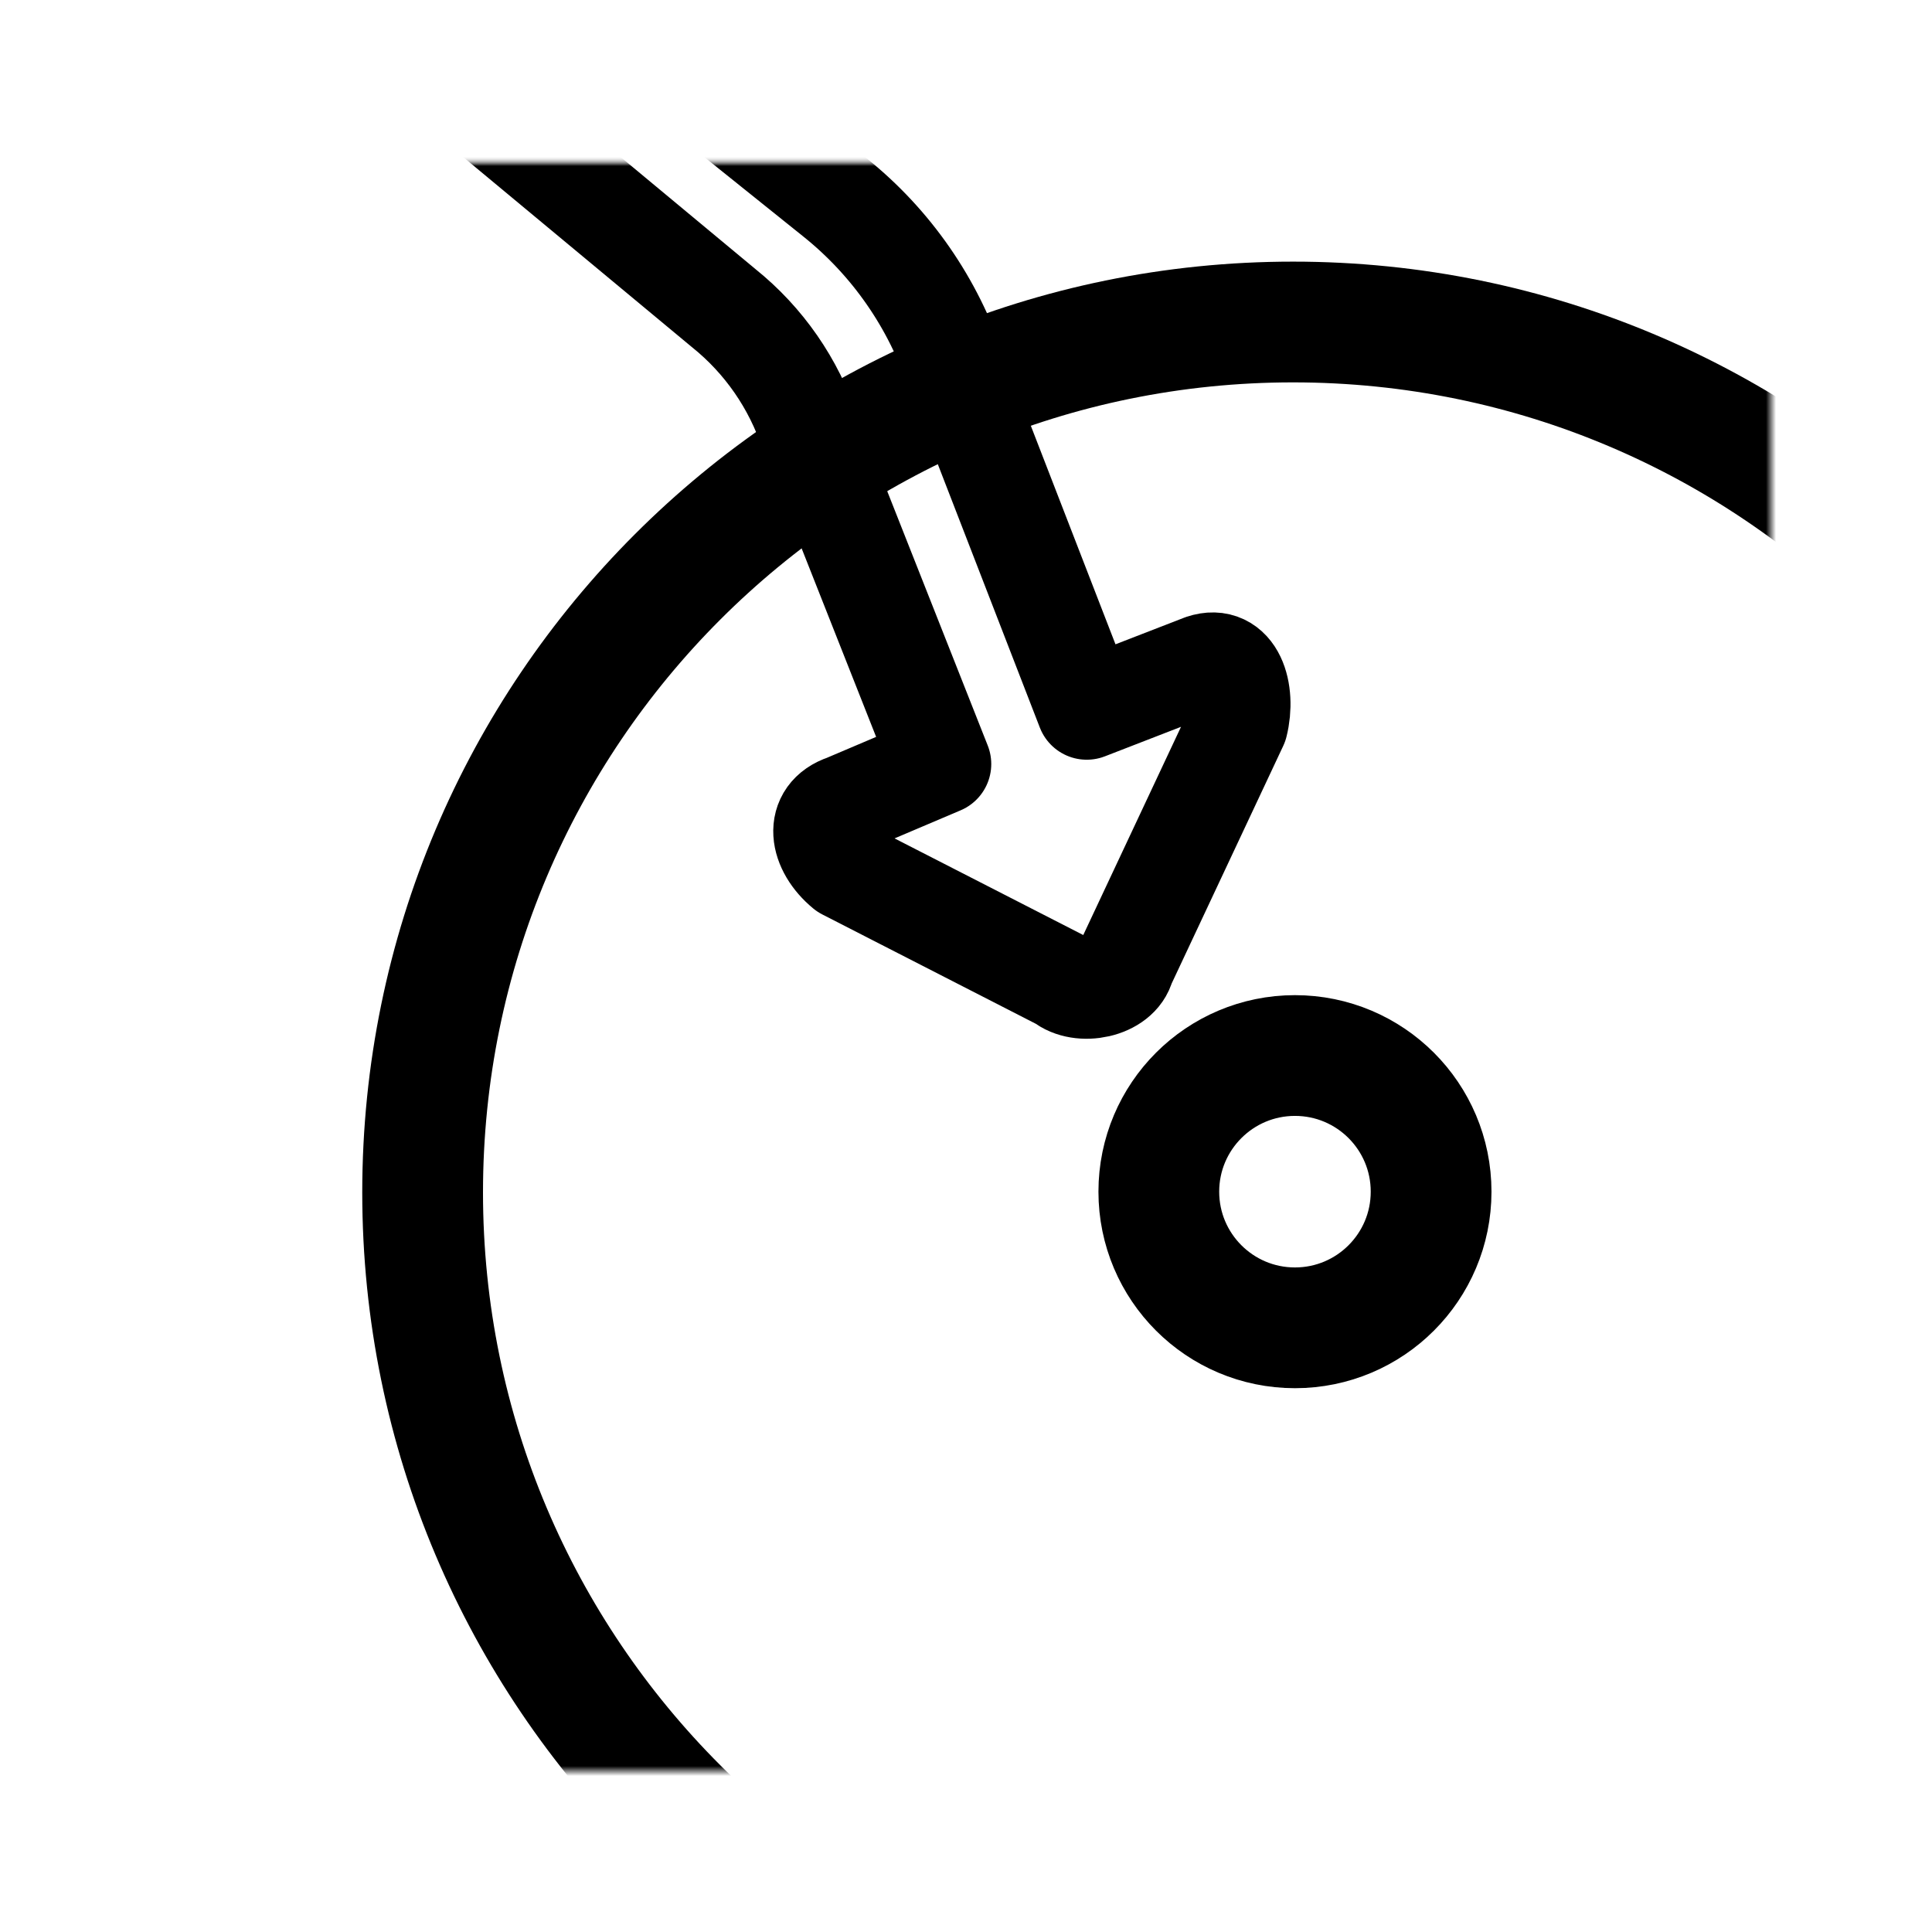 <svg width="192" height="192" viewBox="0 0 192 192" fill="none" xmlns="http://www.w3.org/2000/svg">
<mask id="mask0_1_2" style="mask-type:luminance" maskUnits="userSpaceOnUse" x="16" y="16" width="160" height="160">
<path d="M176 16H16V176H176V16Z" fill="white"/>
</mask>
<g mask="url(#mask0_1_2)">
<mask id="mask1_1_2" style="mask-type:luminance" maskUnits="userSpaceOnUse" x="16" y="16" width="160" height="160">
<path d="M176 16H16V176H176V16Z" fill="white"/>
</mask>
<g mask="url(#mask1_1_2)">
<path d="M52.92 -4.5C50.641 -6.328 47.319 -5.954 45.5 -3.664C43.681 -1.374 41.221 5.176 43.5 7.004L71.91 30.611C75.908 33.818 78.892 38.124 80.5 43.004L93.51 75.927L84 79.968C80.84 81.02 81.425 84.306 84 86.426L105.56 97.468C107.358 98.948 111.202 98.192 111.766 95.926L123 72C123.807 68.754 122.66 64.99 119.5 66.042L108 70.5L95.015 36.979C92.764 30.146 88.586 24.118 82.99 19.628L52.92 -4.5Z" stroke="black" stroke-width="10" stroke-linejoin="round"/>
</g>
<path fill-rule="evenodd" clip-rule="evenodd" d="M128.5 205C176.273 205 215 166.273 215 118.5C215 70.727 176.273 32 128.5 32C80.727 32 42 70.727 42 118.5C42 166.273 80.727 205 128.5 205ZM128.692 131.957C136.165 131.957 142.222 125.899 142.222 118.427C142.222 110.955 136.165 104.897 128.692 104.897C121.22 104.897 115.162 110.955 115.162 118.427C115.162 125.899 121.22 131.957 128.692 131.957Z" stroke="black" stroke-width="12"/>
</g>
</svg>
